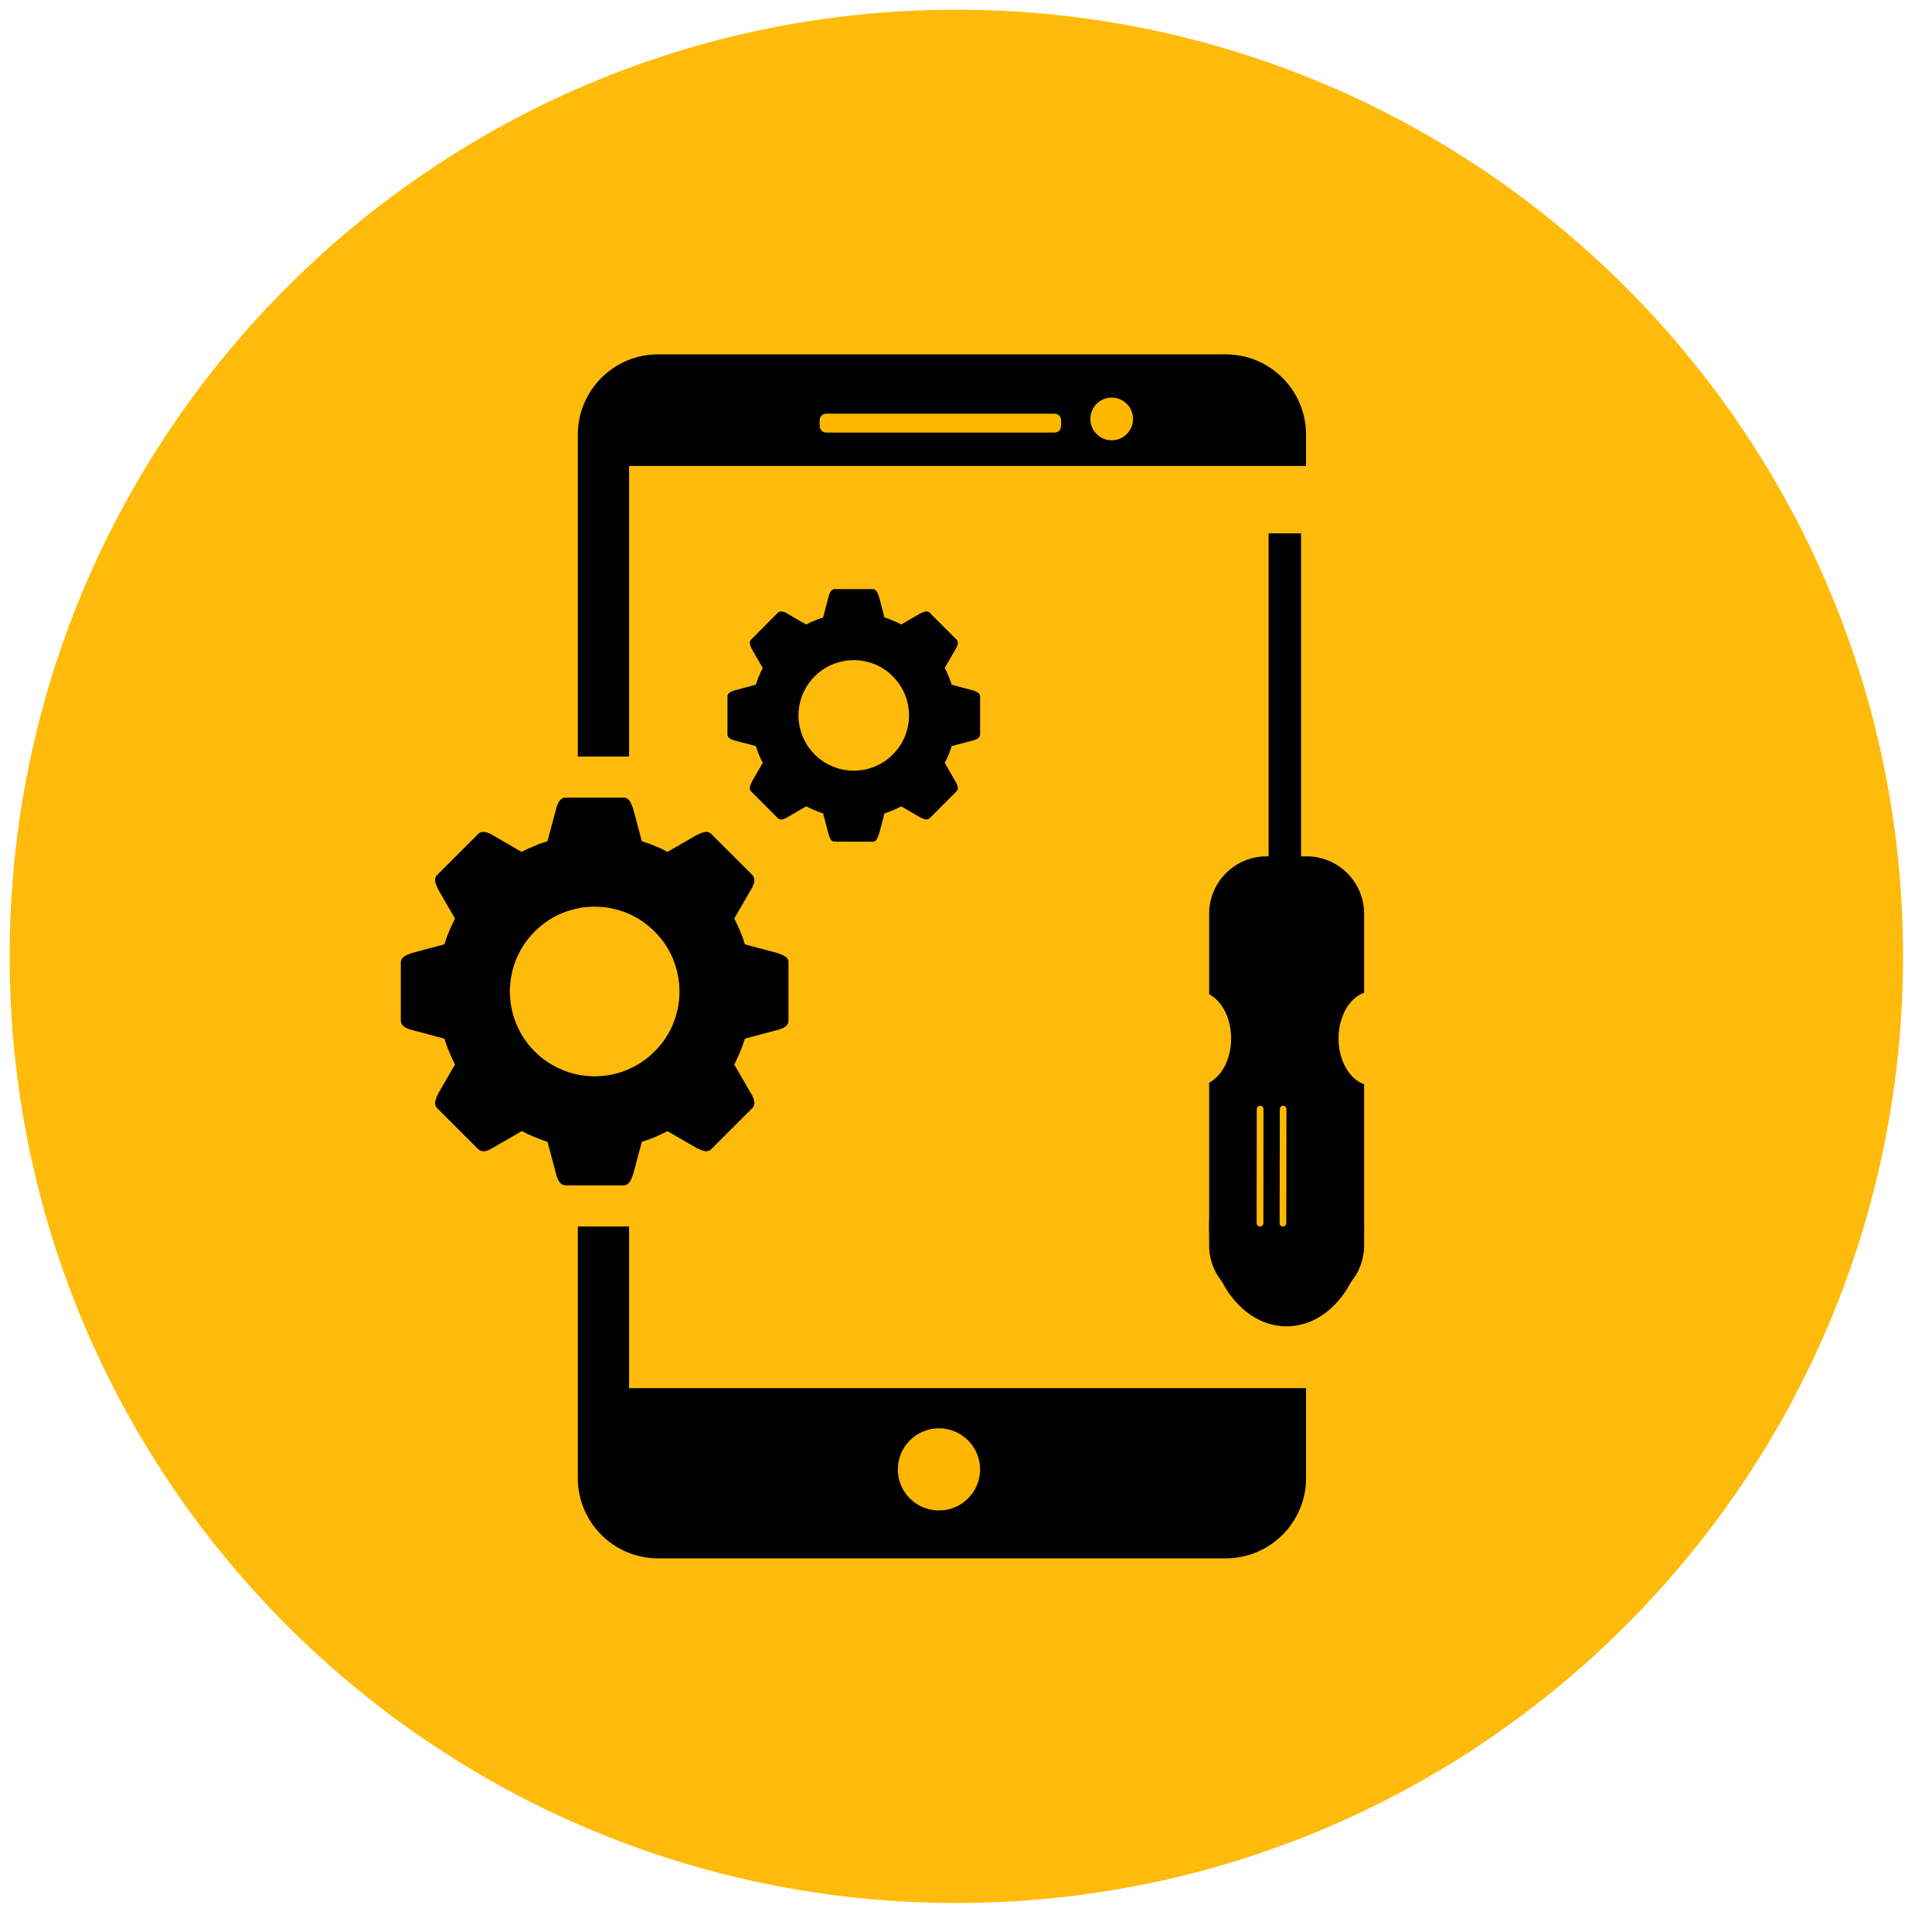 <?xml version="1.0" encoding="UTF-8" standalone="no"?>
<!DOCTYPE svg PUBLIC "-//W3C//DTD SVG 1.1//EN" "http://www.w3.org/Graphics/SVG/1.1/DTD/svg11.dtd">
<svg version="1.1" xmlns="http://www.w3.org/2000/svg" xmlns:xlink="http://www.w3.org/1999/xlink" preserveAspectRatio="xMidYMid meet" viewBox="94.532 337.205 200.078 200.078" width="200" height="200"><defs><path d="M193.57 338.21C247.68 338.21 291.61 382.14 291.61 436.24C291.61 490.35 247.68 534.28 193.57 534.28C139.46 534.28 95.53 490.35 95.53 436.24C95.53 382.14 139.46 338.21 193.57 338.21Z" id="b1jV6zlcU2"></path><path d="M229.79 382.23C229.79 405.51 229.79 466.99 229.79 490.26C229.79 494.87 226.06 498.59 221.46 498.59C208.04 498.59 176.12 498.59 162.7 498.59C158.09 498.59 154.37 494.87 154.37 490.26C154.37 466.99 154.37 405.51 154.37 382.23C154.37 377.63 158.09 373.9 162.7 373.9C176.12 373.9 208.04 373.9 221.46 373.9C226.06 373.9 229.79 377.63 229.79 382.23Z" id="a40BRfCEA9"></path><path d="M235.12 385.46L235.12 480.96L159.68 480.96L159.68 385.46L235.12 385.46Z" id="nsBZg3HQE"></path><path d="M204.42 380.71C204.42 380.97 204.42 381.07 204.42 381.32C204.42 381.7 204.12 382 203.75 382C198.88 382 184.96 382 180.09 382C179.72 382 179.42 381.7 179.42 381.32C179.42 381.07 179.42 380.97 179.42 380.71C179.42 380.35 179.72 380.05 180.09 380.05C184.96 380.05 198.88 380.05 203.75 380.05C204.12 380.05 204.42 380.35 204.42 380.71Z" id="a3F6Z7p9Mn"></path><path d="M235.8 415.55L235.8 464.22L128.4 464.22L128.4 415.55L235.8 415.55Z" id="duQstXumK"></path><path d="M209.66 382.8C208.44 382.8 207.45 381.81 207.45 380.59C207.45 379.37 208.44 378.38 209.66 378.38C210.88 378.38 211.87 379.37 211.87 380.59C211.87 381.81 210.88 382.8 209.66 382.8Z" id="kFfgvaGnJ"></path><path d="M191.77 493.63C189.42 493.63 187.51 491.73 187.51 489.38C187.51 487.03 189.42 485.12 191.77 485.12C194.12 485.12 196.03 487.03 196.03 489.38C196.03 491.73 194.12 493.63 191.77 493.63Z" id="bvEUSRJzP"></path><path d="M235.8 431.83C235.8 439.89 235.8 458.12 235.8 466.18C235.8 469.46 233.14 472.12 229.86 472.12C227.83 472.12 227.72 472.12 225.69 472.12C222.41 472.12 219.75 469.46 219.75 466.18C219.75 458.12 219.75 439.89 219.75 431.83C219.75 428.56 222.41 425.89 225.69 425.89C227.72 425.89 227.83 425.89 229.86 425.89C233.14 425.89 235.8 428.56 235.8 431.83Z" id="a8vNv9Qwu"></path><path d="M227.78 474.56C223.34 474.56 219.75 469.92 219.75 464.22C219.75 458.51 223.34 453.87 227.78 453.87C232.2 453.87 235.8 458.51 235.8 464.22C235.8 469.92 232.2 474.56 227.78 474.56Z" id="f25RKEUgt8"></path><path d="M236.62 449.62C234.7 449.62 233.15 447.43 233.15 444.75C233.15 442.07 234.7 439.88 236.62 439.88C238.53 439.88 240.09 442.07 240.09 444.75C240.09 447.43 238.53 449.62 236.62 449.62Z" id="a14610dQWk"></path><path d="M218.56 449.62C216.64 449.62 215.09 447.43 215.09 444.75C215.09 442.07 216.64 439.88 218.56 439.88C220.48 439.88 222.03 442.07 222.03 444.75C222.03 447.43 220.48 449.62 218.56 449.62Z" id="b178ufLmBe"></path><path d="M225.03 464.22C224.96 464.22 225.08 464.22 225 464.22C224.82 464.22 224.67 464.07 224.67 463.87C224.68 461.45 224.68 454.48 224.68 452.05C224.68 451.87 224.83 451.72 225.03 451.72C225.09 451.72 224.98 451.72 225.05 451.72C225.23 451.72 225.38 451.87 225.38 452.05C225.38 454.48 225.37 461.45 225.37 463.88C225.37 464.07 225.22 464.22 225.03 464.22Z" id="a3oJ6rpGI3"></path><path d="M227.41 464.22C227.33 464.22 227.45 464.22 227.38 464.22C227.19 464.22 227.04 464.07 227.05 463.87C227.05 461.45 227.06 454.48 227.07 452.05C227.07 451.87 227.22 451.72 227.4 451.72C227.47 451.72 227.35 451.72 227.43 451.72C227.61 451.72 227.76 451.87 227.76 452.05C227.76 454.48 227.74 461.45 227.74 463.88C227.74 464.07 227.59 464.22 227.41 464.22Z" id="b3FDYHdONE"></path><path d="M229.27 392.44L229.27 430.15L225.91 430.15L225.91 392.44L229.27 392.44Z" id="aXNJqEhqn"></path><path d="M159.25 459.95L159.28 459.94L159.32 459.93L159.36 459.92L159.39 459.91L159.42 459.89L159.46 459.87L159.48 459.86L159.52 459.84L159.55 459.82L159.57 459.79L159.6 459.77L159.63 459.74L159.66 459.72L159.68 459.68L159.71 459.66L159.73 459.62L159.75 459.59L159.77 459.56L159.8 459.52L159.82 459.48L159.84 459.44L159.86 459.4L159.88 459.37L159.9 459.32L159.92 459.27L159.94 459.23L159.96 459.19L159.97 459.14L159.99 459.1L160.01 459.05L160.02 459L160.05 458.96L160.07 458.91L160.08 458.86L160.1 458.81L160.12 458.76L160.13 458.7L161 455.45L161.27 455.36L161.87 455.15L162.47 454.91L163.04 454.65L163.61 454.37L163.66 454.35L166.58 456.04L166.63 456.07L166.68 456.09L166.72 456.12L166.77 456.14L166.82 456.16L166.87 456.18L166.92 456.2L166.96 456.22L167.01 456.24L167.05 456.27L167.1 456.28L167.14 456.3L167.18 456.32L167.22 456.33L167.27 456.35L167.32 456.36L167.36 456.37L167.4 456.38L167.44 456.39L167.48 456.4L167.52 456.41L167.56 456.42L167.6 456.42L167.63 456.42L167.67 456.42L167.72 456.42L167.75 456.42L167.78 456.42L167.82 456.41L167.86 456.4L167.89 456.39L167.92 456.38L167.96 456.37L167.99 456.36L168.02 456.34L168.06 456.32L168.09 456.3L168.12 456.27L168.15 456.25L168.18 456.22L172.44 451.96L172.47 451.93L172.49 451.9L172.52 451.87L172.54 451.83L172.56 451.81L172.57 451.77L172.59 451.73L172.61 451.7L172.62 451.67L172.63 451.63L172.64 451.59L172.64 451.56L172.65 451.52L172.65 451.48L172.66 451.44L172.66 451.4L172.65 451.37L172.65 451.32L172.64 451.28L172.64 451.24L172.63 451.2L172.62 451.16L172.61 451.12L172.6 451.07L172.58 451.03L172.57 450.99L172.56 450.94L172.54 450.9L172.52 450.86L172.5 450.82L172.48 450.77L172.47 450.72L172.44 450.68L172.42 450.63L172.39 450.59L172.37 450.54L172.34 450.5L172.32 450.46L172.29 450.41L172.26 450.37L170.57 447.44L170.61 447.38L170.88 446.81L171.14 446.23L171.38 445.64L171.59 445.04L171.67 444.77L174.93 443.9L174.98 443.88L175.04 443.87L175.09 443.86L175.14 443.85L175.19 443.83L175.23 443.82L175.28 443.8L175.33 443.78L175.37 443.77L175.42 443.75L175.47 443.73L175.51 443.72L175.55 443.7L175.59 443.67L175.63 443.66L175.67 443.63L175.72 443.62L175.75 443.59L175.78 443.57L175.82 443.54L175.86 443.52L175.89 443.49L175.92 443.47L175.95 443.44L175.97 443.42L176 443.38L176.02 443.36L176.05 443.32L176.07 443.29L176.09 443.27L176.11 443.23L176.12 443.2L176.14 443.17L176.15 443.12L176.17 443.09L176.17 443.05L176.18 443.02L176.18 442.97L176.19 442.93L176.19 442.89L176.19 436.87L176.19 436.83L176.18 436.79L176.18 436.76L176.17 436.72L176.17 436.68L176.15 436.64L176.14 436.61L176.12 436.57L176.11 436.54L176.09 436.52L176.07 436.48L176.05 436.46L176.02 436.42L176 436.4L175.97 436.37L175.95 436.34L175.92 436.32L175.89 436.29L175.86 436.27L175.82 436.25L175.78 436.22L175.75 436.2L175.72 436.18L175.67 436.16L175.63 436.14L175.59 436.12L175.55 436.1L175.51 436.08L175.47 436.06L175.42 436.04L175.37 436.02L175.33 436.01L175.28 435.99L175.23 435.97L175.19 435.96L175.14 435.94L175.09 435.92L175.04 435.9L174.98 435.88L174.93 435.87L171.67 435L171.59 434.73L171.38 434.12L171.14 433.53L170.88 432.96L170.61 432.39L170.57 432.33L172.26 429.41L172.29 429.37L172.32 429.32L172.34 429.28L172.37 429.23L172.39 429.19L172.42 429.15L172.44 429.1L172.47 429.06L172.48 429.01L172.5 428.96L172.52 428.92L172.54 428.88L172.56 428.83L172.57 428.79L172.58 428.75L172.6 428.71L172.61 428.66L172.62 428.62L172.63 428.58L172.64 428.54L172.64 428.5L172.65 428.46L172.65 428.41L172.66 428.37L172.66 428.34L172.65 428.3L172.65 428.26L172.64 428.22L172.64 428.18L172.63 428.15L172.62 428.11L172.61 428.07L172.59 428.04L172.57 428.01L172.56 427.97L172.54 427.94L172.52 427.91L172.49 427.88L172.47 427.85L172.44 427.81L168.18 423.56L168.15 423.53L168.12 423.51L168.09 423.48L168.06 423.46L168.02 423.44L167.99 423.42L167.96 423.41L167.92 423.4L167.89 423.38L167.86 423.37L167.82 423.36L167.78 423.36L167.75 423.36L167.72 423.36L167.67 423.36L167.63 423.36L167.6 423.36L167.56 423.36L167.52 423.37L167.48 423.38L167.44 423.39L167.4 423.4L167.36 423.41L167.32 423.42L167.27 423.43L167.22 423.45L167.18 423.46L167.14 423.48L167.1 423.5L167.05 423.51L167.01 423.53L166.96 423.56L166.92 423.57L166.87 423.6L166.82 423.61L166.77 423.64L166.72 423.66L166.68 423.69L166.63 423.71L166.58 423.74L163.67 425.42L163.61 425.39L163.04 425.11L162.47 424.86L161.87 424.61L161.27 424.41L161 424.32L160.13 421.06L160.12 421.01L160.1 420.96L160.08 420.91L160.07 420.86L160.05 420.81L160.02 420.76L160.01 420.71L159.99 420.66L159.97 420.62L159.96 420.57L159.94 420.53L159.92 420.49L159.9 420.45L159.88 420.41L159.86 420.36L159.84 420.32L159.82 420.28L159.8 420.25L159.77 420.21L159.75 420.17L159.73 420.14L159.71 420.11L159.68 420.08L159.66 420.05L159.63 420.02L159.6 420L159.57 419.97L159.55 419.95L159.52 419.93L159.48 419.91L159.46 419.89L159.42 419.87L159.39 419.86L159.36 419.85L159.32 419.83L159.28 419.82L159.25 419.81L159.21 419.81L159.17 419.81L159.12 419.81L153.11 419.81L153.07 419.81L153.02 419.81L152.98 419.81L152.95 419.82L152.91 419.83L152.87 419.85L152.84 419.86L152.8 419.87L152.77 419.89L152.74 419.91L152.71 419.93L152.67 419.95L152.64 419.97L152.62 420L152.58 420.02L152.56 420.05L152.53 420.08L152.51 420.11L152.48 420.14L152.46 420.17L152.43 420.21L152.41 420.25L152.38 420.28L152.37 420.32L152.34 420.36L152.32 420.41L152.3 420.45L152.28 420.49L152.27 420.53L152.25 420.57L152.23 420.62L152.22 420.66L152.2 420.71L152.18 420.76L152.17 420.81L152.16 420.86L152.14 420.91L152.12 420.96L152.12 421.01L152.1 421.06L151.23 424.32L150.96 424.41L150.36 424.61L149.77 424.86L149.19 425.11L148.62 425.39L148.55 425.43L145.65 423.75L145.6 423.72L145.56 423.7L145.52 423.66L145.47 423.64L145.42 423.61L145.37 423.59L145.33 423.57L145.29 423.55L145.24 423.53L145.2 423.51L145.16 423.49L145.11 423.47L145.07 423.46L145.02 423.44L144.98 423.42L144.94 423.41L144.9 423.4L144.86 423.39L144.82 423.38L144.77 423.37L144.73 423.36L144.69 423.36L144.65 423.36L144.61 423.36L144.57 423.36L144.53 423.36L144.49 423.36L144.46 423.36L144.42 423.37L144.38 423.38L144.35 423.39L144.31 423.41L144.27 423.41L144.24 423.43L144.21 423.45L144.17 423.47L144.14 423.49L144.11 423.51L144.08 423.54L144.05 423.57L139.79 427.83L139.77 427.86L139.74 427.89L139.72 427.92L139.69 427.95L139.67 427.98L139.66 428.01L139.64 428.05L139.63 428.08L139.62 428.11L139.61 428.16L139.6 428.19L139.6 428.22L139.59 428.26L139.59 428.3L139.59 428.34L139.59 428.37L139.59 428.41L139.6 428.45L139.61 428.49L139.61 428.53L139.62 428.57L139.63 428.61L139.64 428.66L139.65 428.7L139.67 428.74L139.68 428.78L139.7 428.82L139.72 428.87L139.73 428.91L139.75 428.96L139.77 429.01L139.79 429.05L139.81 429.1L139.83 429.14L139.85 429.19L139.87 429.23L139.9 429.28L139.92 429.33L139.95 429.38L139.97 429.42L141.66 432.34L141.62 432.39L141.35 432.96L141.09 433.53L140.85 434.12L140.64 434.73L140.56 435L137.3 435.87L137.25 435.88L137.19 435.9L137.14 435.92L137.09 435.94L137.04 435.96L137 435.97L136.95 435.99L136.9 436.01L136.86 436.02L136.81 436.04L136.77 436.06L136.72 436.08L136.68 436.1L136.64 436.12L136.6 436.14L136.56 436.16L136.52 436.18L136.48 436.2L136.45 436.22L136.41 436.25L136.37 436.27L136.35 436.29L136.32 436.32L136.28 436.34L136.26 436.37L136.23 436.4L136.21 436.42L136.18 436.46L136.16 436.48L136.14 436.52L136.12 436.54L136.11 436.57L136.09 436.61L136.08 436.64L136.07 436.68L136.06 436.72L136.05 436.76L136.05 436.79L136.04 436.83L136.04 436.87L136.04 442.89L136.04 442.93L136.05 442.97L136.05 443.02L136.06 443.05L136.07 443.09L136.08 443.12L136.09 443.17L136.11 443.2L136.12 443.23L136.14 443.27L136.16 443.29L136.18 443.32L136.21 443.36L136.23 443.38L136.26 443.42L136.28 443.44L136.32 443.47L136.35 443.49L136.37 443.52L136.41 443.54L136.45 443.57L136.48 443.59L136.52 443.62L136.56 443.63L136.6 443.66L136.64 443.67L136.68 443.7L136.72 443.72L136.77 443.73L136.81 443.75L136.86 443.77L136.9 443.78L136.95 443.8L137 443.82L137.04 443.83L137.09 443.85L137.14 443.86L137.19 443.87L137.25 443.88L137.3 443.9L140.56 444.77L140.64 445.04L140.85 445.64L141.09 446.23L141.35 446.81L141.62 447.38L141.66 447.43L139.97 450.35L139.95 450.4L139.92 450.45L139.9 450.5L139.87 450.54L139.85 450.59L139.83 450.64L139.81 450.68L139.79 450.73L139.77 450.77L139.75 450.82L139.73 450.87L139.72 450.91L139.7 450.95L139.68 451L139.67 451.04L139.65 451.08L139.64 451.12L139.63 451.17L139.62 451.21L139.61 451.25L139.61 451.28L139.6 451.32L139.59 451.37L139.59 451.41L139.59 451.44L139.59 451.48L139.59 451.52L139.6 451.55L139.6 451.59L139.61 451.62L139.62 451.66L139.63 451.69L139.64 451.72L139.66 451.76L139.67 451.79L139.69 451.82L139.72 451.86L139.74 451.89L139.77 451.92L139.79 451.95L144.05 456.21L144.08 456.23L144.11 456.26L144.14 456.28L144.17 456.31L144.21 456.32L144.24 456.34L144.27 456.36L144.31 456.37L144.35 456.38L144.38 456.4L144.42 456.41L144.46 456.42L144.49 456.42L144.53 456.42L144.57 456.42L144.61 456.42L144.65 456.42L144.69 456.42L144.73 456.42L144.77 456.41L144.82 456.4L144.86 456.39L144.9 456.38L144.94 456.37L144.98 456.36L145.02 456.34L145.07 456.32L145.11 456.31L145.16 456.29L145.2 456.27L145.24 456.25L145.29 456.23L145.33 456.21L145.37 456.18L145.42 456.16L145.47 456.13L145.52 456.11L145.56 456.08L145.6 456.06L145.65 456.03L148.57 454.34L148.62 454.37L149.19 454.65L149.77 454.91L150.36 455.15L150.96 455.36L151.23 455.45L152.1 458.7L152.12 458.76L152.12 458.81L152.14 458.86L152.16 458.91L152.17 458.96L152.18 459L152.2 459.05L152.22 459.1L152.23 459.14L152.25 459.19L152.27 459.23L152.28 459.27L152.3 459.32L152.32 459.37L152.34 459.4L152.37 459.44L152.38 459.48L152.41 459.52L152.43 459.56L152.46 459.59L152.48 459.62L152.51 459.66L152.53 459.68L152.56 459.72L152.58 459.74L152.62 459.77L152.64 459.79L152.67 459.82L152.71 459.84L152.74 459.86L152.77 459.87L152.8 459.89L152.84 459.91L152.87 459.92L152.91 459.93L152.95 459.94L152.98 459.95L153.02 459.95L153.07 459.96L153.11 459.96L159.12 459.96L159.17 459.96L159.21 459.95L159.25 459.95ZM155.04 448.6L154.69 448.55L154.35 448.49L154.01 448.41L153.67 448.32L153.34 448.22L153.02 448.1L152.7 447.97L152.38 447.83L152.08 447.68L151.78 447.52L151.49 447.35L151.21 447.17L150.93 446.97L150.66 446.77L150.4 446.55L150.15 446.32L149.91 446.09L149.67 445.85L149.45 445.6L149.23 445.34L149.03 445.07L148.83 444.79L148.65 444.51L148.47 444.22L148.32 443.92L148.17 443.62L148.02 443.3L147.9 442.98L147.78 442.66L147.68 442.33L147.59 441.99L147.52 441.66L147.45 441.31L147.4 440.96L147.37 440.61L147.34 440.25L147.33 439.88L147.34 439.52L147.37 439.17L147.4 438.81L147.45 438.46L147.52 438.12L147.59 437.77L147.68 437.44L147.78 437.11L147.9 436.78L148.02 436.47L148.17 436.15L148.32 435.85L148.47 435.55L148.65 435.26L148.83 434.97L149.03 434.7L149.23 434.43L149.45 434.17L149.67 433.92L149.91 433.67L150.15 433.44L150.4 433.22L150.66 433L150.93 432.8L151.21 432.6L151.49 432.41L151.78 432.24L152.08 432.08L152.38 431.93L152.7 431.79L153.02 431.66L153.34 431.55L153.67 431.45L154.01 431.36L154.35 431.28L154.69 431.21L155.04 431.16L155.4 431.13L155.76 431.11L156.12 431.1L156.47 431.11L156.83 431.13L157.19 431.16L157.54 431.21L157.88 431.28L158.22 431.36L158.57 431.45L158.89 431.55L159.22 431.66L159.53 431.79L159.85 431.93L160.15 432.08L160.45 432.24L160.74 432.41L161.02 432.6L161.3 432.8L161.57 433L161.83 433.22L162.08 433.44L162.32 433.67L162.56 433.92L162.78 434.17L163 434.43L163.21 434.7L163.4 434.97L163.58 435.26L163.76 435.55L163.92 435.85L164.07 436.15L164.21 436.47L164.33 436.78L164.45 437.11L164.55 437.44L164.64 437.77L164.72 438.12L164.78 438.46L164.83 438.81L164.87 439.17L164.89 439.52L164.9 439.88L164.89 440.25L164.87 440.61L164.83 440.96L164.78 441.31L164.72 441.66L164.64 441.99L164.55 442.33L164.45 442.66L164.33 442.98L164.21 443.3L164.07 443.62L163.92 443.92L163.76 444.22L163.58 444.51L163.4 444.79L163.21 445.07L163 445.34L162.78 445.6L162.56 445.85L162.32 446.09L162.08 446.32L161.83 446.55L161.57 446.77L161.3 446.97L161.02 447.17L160.74 447.35L160.45 447.52L160.15 447.68L159.85 447.83L159.53 447.97L159.22 448.1L158.89 448.22L158.57 448.32L158.22 448.41L157.88 448.49L157.54 448.55L157.19 448.6L156.83 448.63L156.47 448.66L156.12 448.67L155.76 448.66L155.4 448.63L155.04 448.6Z" id="b43IGTIeba"></path><path d="M184.98 424.36L185.01 424.36L185.03 424.36L185.06 424.35L185.08 424.34L185.1 424.33L185.13 424.32L185.14 424.31L185.17 424.3L185.18 424.28L185.2 424.26L185.22 424.25L185.23 424.23L185.25 424.21L185.27 424.2L185.28 424.17L185.3 424.16L185.32 424.13L185.33 424.11L185.35 424.09L185.36 424.06L185.38 424.04L185.38 424.01L185.4 423.98L185.42 423.96L185.43 423.93L185.44 423.9L185.45 423.87L185.46 423.84L185.48 423.81L185.48 423.78L185.5 423.75L185.51 423.71L185.52 423.69L185.53 423.66L185.54 423.62L185.55 423.59L185.57 423.56L186.13 421.43L186.31 421.38L186.7 421.24L187.08 421.08L187.46 420.91L187.83 420.73L187.86 420.71L189.77 421.82L189.8 421.84L189.83 421.85L189.86 421.86L189.89 421.88L189.93 421.9L189.95 421.91L189.98 421.92L190.02 421.94L190.04 421.96L190.08 421.96L190.1 421.97L190.13 421.99L190.16 422L190.18 422.01L190.22 422.02L190.24 422.03L190.27 422.04L190.3 422.04L190.33 422.05L190.35 422.06L190.38 422.06L190.4 422.06L190.43 422.06L190.45 422.06L190.48 422.06L190.5 422.06L190.53 422.06L190.55 422.06L190.58 422.06L190.6 422.06L190.62 422.05L190.64 422.04L190.67 422.03L190.68 422.02L190.71 422.01L190.73 422L190.75 421.99L190.77 421.97L190.79 421.96L190.81 421.94L193.58 419.16L193.6 419.14L193.62 419.12L193.63 419.1L193.65 419.08L193.66 419.06L193.68 419.04L193.68 419.01L193.69 418.99L193.7 418.97L193.71 418.95L193.71 418.92L193.72 418.9L193.72 418.87L193.73 418.85L193.73 418.82L193.73 418.8L193.73 418.77L193.72 418.75L193.72 418.72L193.71 418.69L193.71 418.66L193.7 418.64L193.69 418.61L193.68 418.58L193.68 418.56L193.67 418.53L193.66 418.5L193.65 418.47L193.63 418.44L193.63 418.41L193.61 418.38L193.6 418.36L193.58 418.32L193.57 418.3L193.55 418.26L193.53 418.24L193.52 418.21L193.5 418.18L193.48 418.15L193.47 418.12L192.37 416.21L192.38 416.17L192.57 415.81L192.74 415.43L192.89 415.05L193.03 414.65L193.08 414.47L195.21 413.91L195.24 413.9L195.28 413.89L195.31 413.88L195.34 413.87L195.38 413.86L195.41 413.86L195.43 413.85L195.47 413.84L195.5 413.82L195.53 413.81L195.56 413.8L195.58 413.79L195.61 413.78L195.64 413.76L195.67 413.75L195.69 413.74L195.72 413.72L195.74 413.71L195.77 413.7L195.78 413.68L195.81 413.66L195.83 413.65L195.85 413.63L195.87 413.61L195.88 413.59L195.9 413.57L195.92 413.56L195.93 413.54L195.95 413.51L195.96 413.5L195.98 413.47L195.98 413.45L195.99 413.43L196 413.41L196.01 413.38L196.02 413.36L196.02 413.33L196.03 413.31L196.03 413.28L196.03 413.26L196.03 409.33L196.03 409.31L196.03 409.28L196.02 409.26L196.02 409.23L196.01 409.21L196 409.18L195.99 409.16L195.98 409.14L195.98 409.11L195.96 409.1L195.95 409.08L195.93 409.06L195.92 409.04L195.9 409.02L195.88 409.01L195.87 408.99L195.85 408.97L195.83 408.96L195.81 408.94L195.78 408.92L195.77 408.91L195.74 408.9L195.72 408.88L195.69 408.86L195.67 408.86L195.64 408.84L195.61 408.83L195.58 408.81L195.56 408.81L195.53 408.79L195.5 408.78L195.47 408.76L195.43 408.76L195.41 408.75L195.38 408.73L195.34 408.72L195.31 408.71L195.28 408.7L195.24 408.69L195.21 408.68L193.08 408.11L193.03 407.93L192.89 407.54L192.74 407.16L192.57 406.78L192.38 406.41L192.37 406.37L193.47 404.47L193.48 404.45L193.5 404.41L193.52 404.38L193.53 404.36L193.55 404.32L193.57 404.3L193.58 404.26L193.6 404.24L193.61 404.21L193.63 404.18L193.63 404.16L193.65 404.12L193.66 404.1L193.67 404.06L193.68 404.04L193.68 404.01L193.69 403.98L193.7 403.96L193.71 403.93L193.71 403.9L193.72 403.87L193.72 403.85L193.73 403.82L193.73 403.8L193.73 403.77L193.73 403.75L193.72 403.72L193.72 403.7L193.71 403.67L193.71 403.65L193.7 403.62L193.69 403.6L193.68 403.58L193.68 403.56L193.66 403.53L193.65 403.51L193.63 403.49L193.62 403.47L193.6 403.46L193.58 403.43L190.81 400.66L190.79 400.64L190.77 400.62L190.75 400.61L190.73 400.6L190.71 400.58L190.68 400.57L190.67 400.56L190.64 400.56L190.62 400.55L190.6 400.54L190.58 400.53L190.55 400.53L190.53 400.53L190.5 400.52L190.48 400.52L190.45 400.53L190.43 400.53L190.4 400.53L190.38 400.54L190.35 400.54L190.33 400.55L190.3 400.56L190.27 400.56L190.24 400.56L190.22 400.57L190.18 400.59L190.16 400.6L190.13 400.61L190.1 400.61L190.08 400.63L190.04 400.64L190.02 400.66L189.98 400.67L189.95 400.68L189.93 400.7L189.89 400.71L189.86 400.73L189.83 400.74L189.8 400.76L189.77 400.77L187.87 401.87L187.83 401.86L187.46 401.67L187.08 401.51L186.7 401.35L186.31 401.21L186.13 401.16L185.57 399.03L185.55 399L185.54 398.96L185.53 398.93L185.52 398.9L185.51 398.86L185.5 398.84L185.48 398.81L185.48 398.77L185.46 398.75L185.45 398.71L185.44 398.69L185.43 398.66L185.42 398.63L185.4 398.61L185.38 398.57L185.38 398.55L185.36 398.52L185.35 398.5L185.33 398.48L185.32 398.46L185.3 398.43L185.28 398.41L185.27 398.39L185.25 398.37L185.23 398.36L185.22 398.34L185.2 398.32L185.18 398.31L185.17 398.29L185.14 398.28L185.13 398.26L185.1 398.26L185.08 398.25L185.06 398.24L185.03 398.23L185.01 398.22L184.98 398.22L184.96 398.21L184.93 398.21L184.91 398.21L180.98 398.21L180.96 398.21L180.93 398.21L180.91 398.22L180.88 398.22L180.86 398.23L180.83 398.24L180.81 398.25L180.79 398.26L180.77 398.26L180.75 398.28L180.73 398.29L180.71 398.31L180.68 398.32L180.67 398.34L180.65 398.36L180.63 398.37L180.61 398.39L180.59 398.41L180.58 398.43L180.57 398.46L180.55 398.48L180.53 398.5L180.52 398.52L180.5 398.55L180.49 398.57L180.48 398.61L180.47 398.63L180.45 398.66L180.44 398.69L180.43 398.71L180.42 398.75L180.41 398.77L180.39 398.81L180.38 398.84L180.38 398.86L180.37 398.9L180.36 398.93L180.35 398.96L180.34 399L180.33 399.03L179.77 401.16L179.59 401.21L179.2 401.35L178.81 401.51L178.43 401.67L178.07 401.86L178.02 401.88L176.12 400.78L176.1 400.76L176.07 400.75L176.04 400.73L176.01 400.71L175.98 400.7L175.95 400.68L175.92 400.66L175.89 400.65L175.87 400.64L175.83 400.62L175.81 400.61L175.77 400.6L175.75 400.59L175.72 400.58L175.69 400.57L175.67 400.56L175.63 400.56L175.61 400.55L175.58 400.54L175.56 400.54L175.52 400.53L175.5 400.53L175.47 400.53L175.45 400.52L175.42 400.52L175.4 400.53L175.37 400.53L175.35 400.53L175.32 400.54L175.3 400.54L175.27 400.55L175.26 400.56L175.23 400.56L175.21 400.57L175.19 400.59L175.17 400.6L175.15 400.61L175.12 400.63L175.11 400.65L175.08 400.66L172.32 403.44L172.29 403.46L172.27 403.48L172.26 403.5L172.25 403.52L172.23 403.54L172.22 403.56L172.22 403.58L172.21 403.61L172.2 403.63L172.19 403.65L172.19 403.67L172.18 403.7L172.18 403.72L172.18 403.75L172.18 403.77L172.18 403.8L172.18 403.82L172.18 403.85L172.19 403.87L172.19 403.9L172.2 403.92L172.21 403.95L172.22 403.98L172.22 404.01L172.23 404.03L172.24 404.06L172.25 404.09L172.26 404.11L172.27 404.15L172.28 404.17L172.3 404.21L172.31 404.23L172.32 404.26L172.33 404.3L172.35 404.32L172.37 404.36L172.38 404.39L172.4 404.41L172.42 404.45L172.42 404.48L173.52 406.37L173.51 406.41L173.32 406.78L173.16 407.16L173 407.54L172.87 407.93L172.81 408.11L170.68 408.68L170.65 408.69L170.62 408.7L170.58 408.71L170.56 408.72L170.52 408.73L170.49 408.75L170.46 408.76L170.42 408.76L170.4 408.78L170.37 408.79L170.34 408.81L170.31 408.81L170.28 408.83L170.26 408.84L170.23 408.86L170.21 408.86L170.18 408.88L170.16 408.9L170.13 408.91L170.11 408.92L170.09 408.94L170.07 408.96L170.05 408.97L170.02 408.99L170.01 409.01L169.99 409.02L169.97 409.04L169.96 409.06L169.95 409.08L169.93 409.1L169.92 409.11L169.91 409.14L169.9 409.16L169.89 409.18L169.88 409.21L169.88 409.23L169.87 409.26L169.87 409.28L169.87 409.31L169.87 409.33L169.87 413.26L169.87 413.28L169.87 413.31L169.87 413.33L169.88 413.36L169.88 413.38L169.89 413.41L169.9 413.43L169.91 413.45L169.92 413.47L169.93 413.5L169.95 413.51L169.96 413.54L169.97 413.56L169.99 413.57L170.01 413.59L170.02 413.61L170.05 413.63L170.07 413.65L170.09 413.66L170.11 413.68L170.13 413.7L170.16 413.71L170.18 413.72L170.21 413.74L170.23 413.75L170.26 413.76L170.28 413.78L170.31 413.79L170.34 413.8L170.37 413.81L170.4 413.82L170.42 413.84L170.46 413.85L170.49 413.86L170.52 413.86L170.56 413.87L170.58 413.88L170.62 413.89L170.65 413.9L170.68 413.91L172.81 414.47L172.87 414.65L173 415.05L173.16 415.43L173.32 415.81L173.51 416.17L173.52 416.21L172.42 418.11L172.42 418.15L172.4 418.17L172.38 418.21L172.37 418.24L172.35 418.27L172.33 418.3L172.32 418.33L172.31 418.36L172.3 418.39L172.28 418.41L172.27 418.45L172.26 418.47L172.25 418.51L172.24 418.53L172.23 418.56L172.22 418.59L172.22 418.61L172.21 418.64L172.2 418.67L172.19 418.7L172.19 418.72L172.18 418.75L172.18 418.77L172.18 418.8L172.18 418.82L172.18 418.85L172.18 418.87L172.18 418.9L172.19 418.92L172.19 418.94L172.2 418.96L172.21 418.99L172.22 419.01L172.22 419.03L172.23 419.06L172.25 419.07L172.26 419.1L172.27 419.11L172.29 419.13L172.32 419.16L175.08 421.93L175.11 421.95L175.12 421.96L175.15 421.98L175.17 421.99L175.19 422.01L175.21 422.01L175.23 422.03L175.26 422.04L175.27 422.05L175.3 422.06L175.32 422.06L175.35 422.06L175.37 422.06L175.4 422.06L175.42 422.06L175.45 422.06L175.47 422.06L175.5 422.06L175.52 422.06L175.56 422.06L175.58 422.06L175.61 422.05L175.63 422.04L175.67 422.03L175.69 422.02L175.72 422.01L175.75 422.01L175.77 421.99L175.81 421.98L175.83 421.97L175.87 421.96L175.89 421.94L175.92 421.93L175.95 421.91L175.98 421.9L176.01 421.88L176.04 421.86L176.07 421.85L176.1 421.83L176.12 421.81L178.02 420.71L178.07 420.73L178.43 420.91L178.81 421.08L179.2 421.24L179.59 421.38L179.77 421.43L180.33 423.56L180.34 423.59L180.35 423.62L180.36 423.66L180.37 423.69L180.38 423.71L180.38 423.75L180.39 423.78L180.41 423.81L180.42 423.84L180.43 423.87L180.44 423.9L180.45 423.93L180.47 423.96L180.48 423.98L180.49 424.01L180.5 424.04L180.52 424.06L180.53 424.09L180.55 424.11L180.57 424.13L180.58 424.16L180.59 424.17L180.61 424.2L180.63 424.21L180.65 424.23L180.67 424.25L180.68 424.26L180.71 424.28L180.73 424.3L180.75 424.31L180.77 424.32L180.79 424.33L180.81 424.34L180.83 424.35L180.86 424.36L180.88 424.36L180.91 424.36L180.93 424.36L180.96 424.37L180.98 424.37L184.91 424.37L184.93 424.37L184.96 424.36L184.98 424.36ZM182.25 416.97L182.02 416.94L181.79 416.9L181.58 416.85L181.35 416.79L181.14 416.72L180.93 416.65L180.72 416.56L180.52 416.47L180.32 416.37L180.13 416.27L179.93 416.16L179.75 416.04L179.57 415.91L179.39 415.78L179.22 415.64L179.06 415.49L178.9 415.34L178.75 415.18L178.6 415.01L178.47 414.85L178.33 414.67L178.2 414.49L178.08 414.31L177.97 414.11L177.87 413.92L177.77 413.72L177.67 413.52L177.59 413.31L177.52 413.1L177.45 412.89L177.39 412.66L177.34 412.45L177.3 412.22L177.27 411.99L177.24 411.76L177.23 411.53L177.22 411.29L177.23 411.06L177.24 410.82L177.27 410.59L177.3 410.36L177.34 410.14L177.39 409.91L177.45 409.7L177.52 409.48L177.59 409.27L177.67 409.06L177.77 408.86L177.87 408.66L177.97 408.47L178.08 408.28L178.2 408.1L178.33 407.91L178.47 407.74L178.6 407.57L178.75 407.41L178.9 407.25L179.06 407.1L179.22 406.95L179.39 406.81L179.57 406.67L179.75 406.55L179.93 406.43L180.13 406.31L180.32 406.21L180.52 406.11L180.72 406.02L180.93 405.94L181.14 405.86L181.35 405.8L181.58 405.74L181.79 405.69L182.02 405.65L182.25 405.61L182.48 405.59L182.71 405.57L182.95 405.57L183.18 405.57L183.42 405.59L183.65 405.61L183.88 405.65L184.1 405.69L184.33 405.74L184.54 405.8L184.76 405.86L184.97 405.94L185.18 406.02L185.38 406.11L185.58 406.21L185.78 406.31L185.96 406.43L186.15 406.55L186.33 406.67L186.5 406.81L186.68 406.95L186.83 407.1L186.99 407.25L187.14 407.41L187.29 407.57L187.43 407.74L187.57 407.91L187.69 408.1L187.81 408.28L187.93 408.47L188.03 408.66L188.13 408.86L188.22 409.06L188.3 409.27L188.38 409.48L188.44 409.7L188.5 409.91L188.55 410.14L188.59 410.36L188.63 410.59L188.65 410.82L188.67 411.06L188.67 411.29L188.67 411.53L188.65 411.76L188.63 411.99L188.59 412.22L188.55 412.45L188.5 412.66L188.44 412.89L188.38 413.1L188.3 413.31L188.22 413.52L188.13 413.72L188.03 413.92L187.93 414.11L187.81 414.31L187.69 414.49L187.57 414.67L187.43 414.85L187.29 415.01L187.14 415.18L186.99 415.34L186.83 415.49L186.68 415.64L186.5 415.78L186.33 415.91L186.15 416.04L185.96 416.16L185.78 416.27L185.58 416.37L185.38 416.47L185.18 416.56L184.97 416.65L184.76 416.72L184.54 416.79L184.33 416.85L184.1 416.9L183.88 416.94L183.65 416.97L183.42 417L183.18 417.01L182.95 417.01L182.71 417.01L182.48 417L182.25 416.97Z" id="eTvXht8h7"></path></defs><g><g><use xlink:href="#b1jV6zlcU2" opacity="1" fill="#ffbb0b" fill-opacity="1"></use><g><use xlink:href="#b1jV6zlcU2" opacity="1" fill-opacity="0" stroke="#000000" stroke-width="1" stroke-opacity="0"></use></g></g><g><use xlink:href="#a40BRfCEA9" opacity="1" fill="#000000" fill-opacity="1"></use><g><use xlink:href="#a40BRfCEA9" opacity="1" fill-opacity="0" stroke="#000000" stroke-width="1" stroke-opacity="0"></use></g></g><g><use xlink:href="#nsBZg3HQE" opacity="1" fill="#ffbb0b" fill-opacity="1"></use><g><use xlink:href="#nsBZg3HQE" opacity="1" fill-opacity="0" stroke="#000000" stroke-width="1" stroke-opacity="0"></use></g></g><g><use xlink:href="#a3F6Z7p9Mn" opacity="1" fill="#ffb800" fill-opacity="1"></use><g><use xlink:href="#a3F6Z7p9Mn" opacity="1" fill-opacity="0" stroke="#000000" stroke-width="1" stroke-opacity="0"></use></g></g><g><use xlink:href="#duQstXumK" opacity="1" fill="#ffbb0b" fill-opacity="1"></use><g><use xlink:href="#duQstXumK" opacity="1" fill-opacity="0" stroke="#000000" stroke-width="1" stroke-opacity="0"></use></g></g><g><use xlink:href="#kFfgvaGnJ" opacity="1" fill="#ffb700" fill-opacity="1"></use><g><use xlink:href="#kFfgvaGnJ" opacity="1" fill-opacity="0" stroke="#000000" stroke-width="1" stroke-opacity="0"></use></g></g><g><use xlink:href="#bvEUSRJzP" opacity="1" fill="#ffb600" fill-opacity="1"></use><g><use xlink:href="#bvEUSRJzP" opacity="1" fill-opacity="0" stroke="#000000" stroke-width="1" stroke-opacity="0"></use></g></g><g><use xlink:href="#a8vNv9Qwu" opacity="1" fill="#000000" fill-opacity="1"></use><g><use xlink:href="#a8vNv9Qwu" opacity="1" fill-opacity="0" stroke="#000000" stroke-width="1" stroke-opacity="0"></use></g></g><g><use xlink:href="#f25RKEUgt8" opacity="1" fill="#000000" fill-opacity="1"></use><g><use xlink:href="#f25RKEUgt8" opacity="1" fill-opacity="0" stroke="#000000" stroke-width="1" stroke-opacity="0"></use></g></g><g><use xlink:href="#a14610dQWk" opacity="1" fill="#ffbb0b" fill-opacity="1"></use><g><use xlink:href="#a14610dQWk" opacity="1" fill-opacity="0" stroke="#000000" stroke-width="1" stroke-opacity="0"></use></g></g><g><use xlink:href="#b178ufLmBe" opacity="1" fill="#ffbb0b" fill-opacity="1"></use><g><use xlink:href="#b178ufLmBe" opacity="1" fill-opacity="0" stroke="#000000" stroke-width="1" stroke-opacity="0"></use></g></g><g><use xlink:href="#a3oJ6rpGI3" opacity="1" fill="#ffb800" fill-opacity="1"></use><g><use xlink:href="#a3oJ6rpGI3" opacity="1" fill-opacity="0" stroke="#000000" stroke-width="1" stroke-opacity="0"></use></g></g><g><use xlink:href="#b3FDYHdONE" opacity="1" fill="#ffb800" fill-opacity="1"></use><g><use xlink:href="#b3FDYHdONE" opacity="1" fill-opacity="0" stroke="#000000" stroke-width="1" stroke-opacity="0"></use></g></g><g><use xlink:href="#aXNJqEhqn" opacity="1" fill="#000000" fill-opacity="1"></use><g><use xlink:href="#aXNJqEhqn" opacity="1" fill-opacity="0" stroke="#000000" stroke-width="1" stroke-opacity="0"></use></g></g><g><use xlink:href="#b43IGTIeba" opacity="1" fill="#000000" fill-opacity="1"></use><g><use xlink:href="#b43IGTIeba" opacity="1" fill-opacity="0" stroke="#000000" stroke-width="1" stroke-opacity="0"></use></g></g><g><use xlink:href="#eTvXht8h7" opacity="1" fill="#000000" fill-opacity="1"></use><g><use xlink:href="#eTvXht8h7" opacity="1" fill-opacity="0" stroke="#000000" stroke-width="1" stroke-opacity="0"></use></g></g></g></svg>
